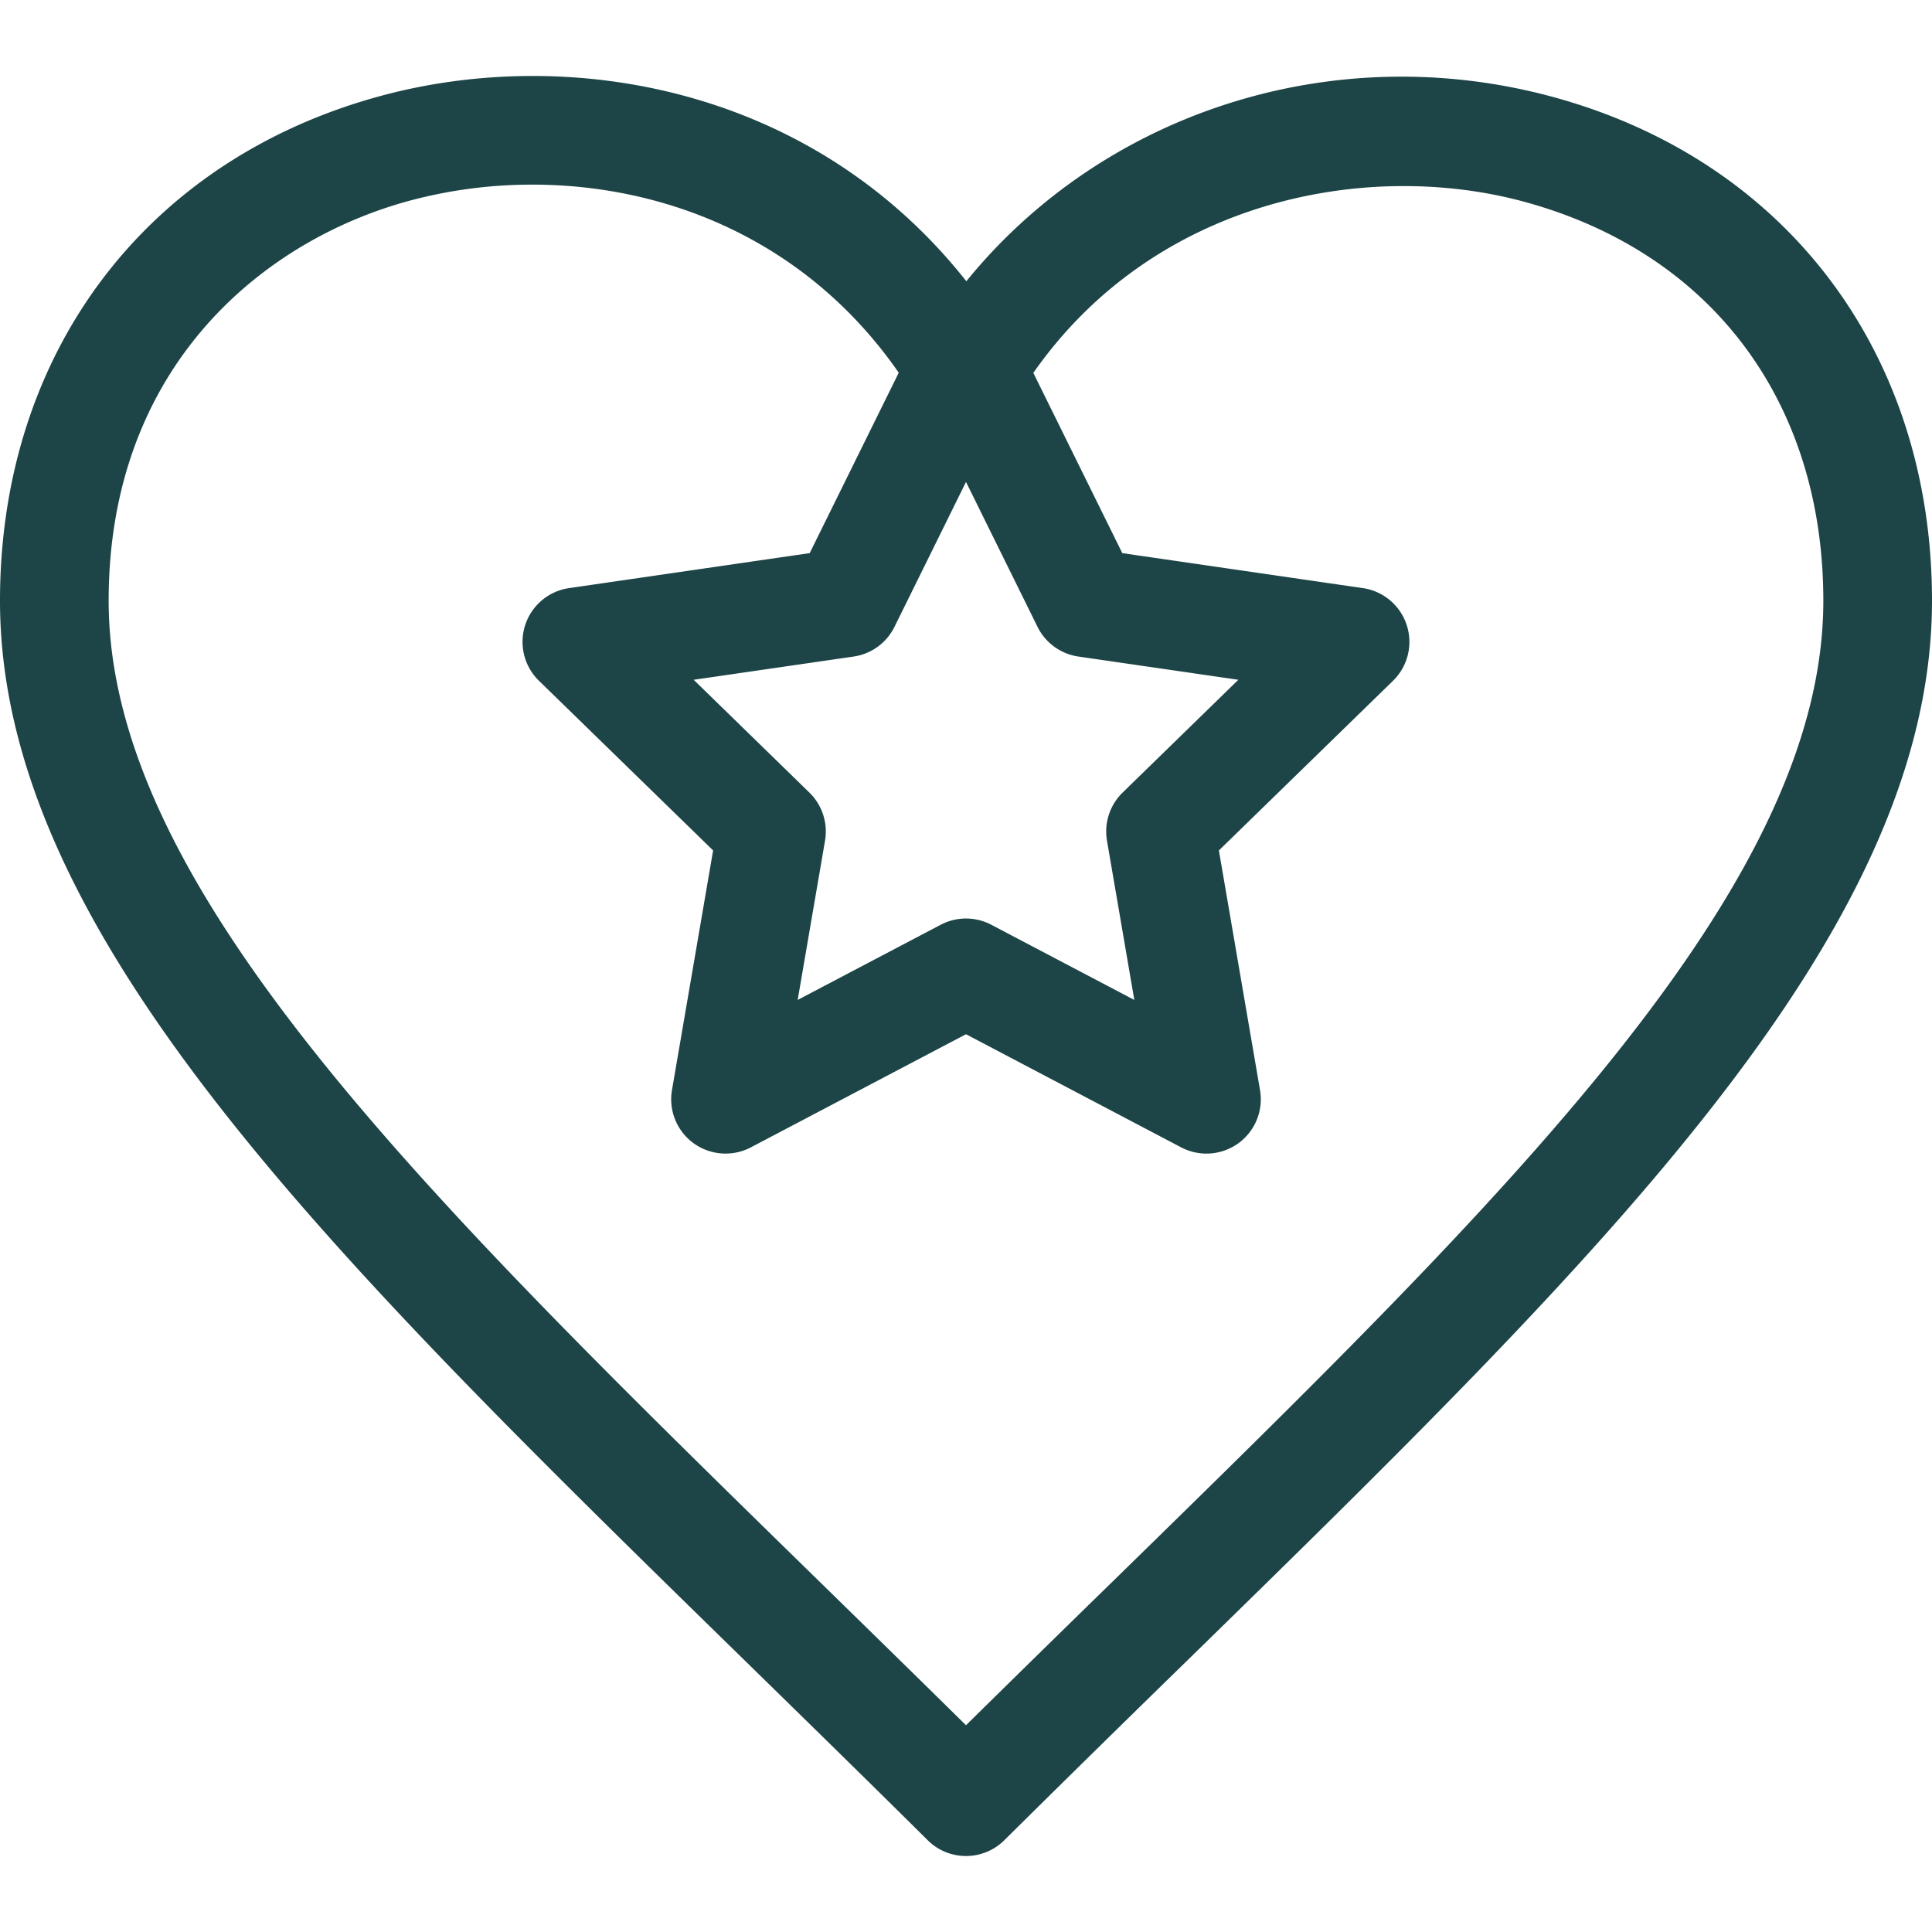 <svg preserveAspectRatio="xMidYMid meet" data-bbox="18.597 25 162.806 150" viewBox="18.597 25 162.806 150" height="50" width="50" xmlns="http://www.w3.org/2000/svg" data-type="color" role="presentation" aria-hidden="true"><defs><style>#comp-jvcelxkq svg [data-color="1"] {fill: #3B888B;}</style></defs>
    <g>
        <path d="M149.357 26.739c-18.461-4.98-37.801 1.362-49.327 15.558C87.041 25.872 66.55 22.399 50.721 26.67c-19.814 5.353-32.124 21.657-32.124 42.55 0 27.975 27.736 55.079 62.852 89.394 4.977 4.867 10.107 9.88 15.326 15.057.891.885 2.06 1.329 3.225 1.329s2.334-.444 3.225-1.329a2857.6 2857.6 0 0 1 15.302-15.031c35.128-34.326 62.876-61.437 62.876-89.42 0-20.864-12.28-37.14-32.046-42.481zm-37.477 62.7l2.304 13.421-12.053-6.336c-.668-.349-1.401-.525-2.131-.525s-1.463.176-2.131.525l-12.053 6.336 2.304-13.421a4.583 4.583 0 0 0-1.317-4.053l-9.752-9.505 13.478-1.958a4.575 4.575 0 0 0 3.445-2.504L100 59.208l6.027 12.211a4.579 4.579 0 0 0 3.445 2.504l13.478 1.958-9.752 9.505a4.584 4.584 0 0 0-1.318 4.053zm.248 62.653A3274.367 3274.367 0 0 0 100 163.981c-4.125-4.071-8.187-8.038-12.151-11.916-33.576-32.809-60.096-58.724-60.096-82.845 0-19.805 13.099-30.398 25.355-33.709a39.835 39.835 0 0 1 10.354-1.356c11.141 0 23.059 4.596 30.87 15.85l-7.503 15.203-20.276 2.948a4.576 4.576 0 0 0-2.537 7.809L78.69 90.262l-3.466 20.193a4.58 4.58 0 0 0 1.821 4.48 4.594 4.594 0 0 0 4.822.349L100 105.749l18.133 9.535a4.587 4.587 0 0 0 4.822-.348 4.58 4.58 0 0 0 1.821-4.48l-3.466-20.193 14.673-14.297a4.58 4.58 0 0 0-2.537-7.809l-20.276-2.948-7.496-15.189c10.319-14.758 28.293-17.951 41.295-14.44 15.829 4.274 25.277 16.852 25.277 33.641.001 24.126-26.528 50.05-60.118 82.871z" fill="#1d4446" data-color="1"></path>
    </g>
</svg>